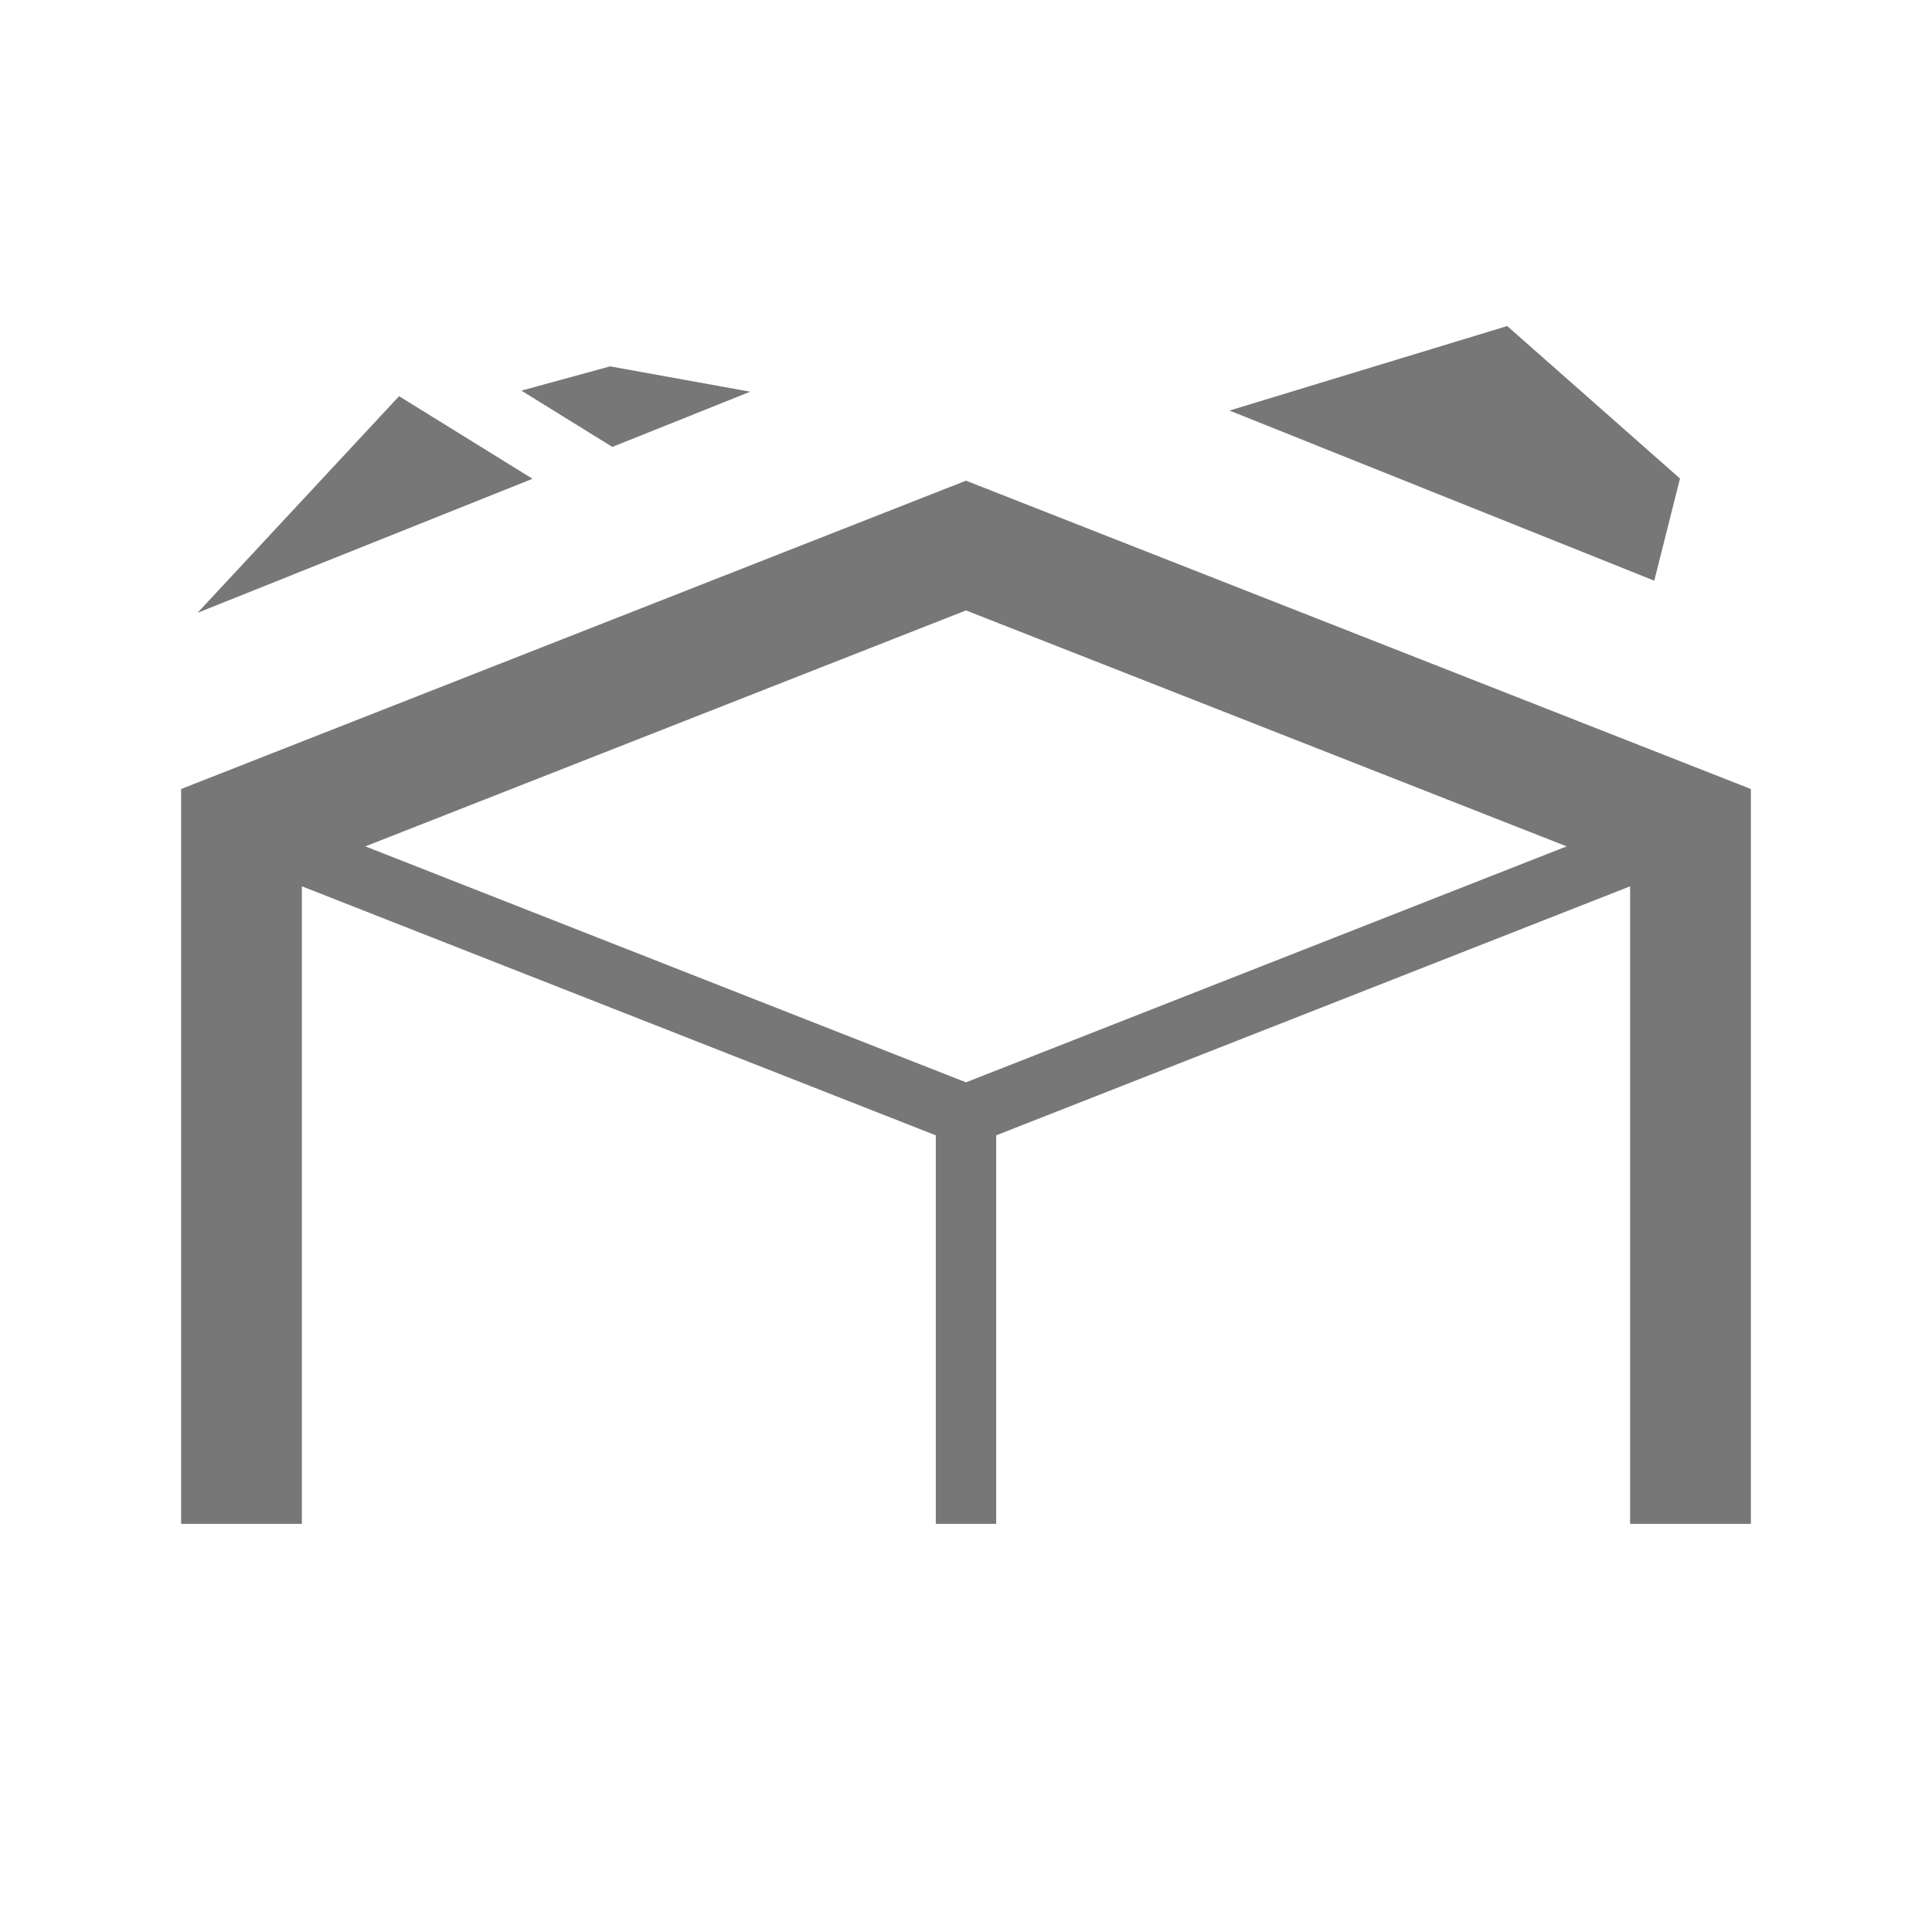 <svg xmlns="http://www.w3.org/2000/svg" xmlns:xlink="http://www.w3.org/1999/xlink" width="16" height="16" viewBox="0 0 16 16"><defs><style>.a,.d,.e{fill:none;}.b{clip-path:url(#a);}.c{clip-path:url(#b);}.d,.e{stroke:#777;stroke-miterlimit:10;}.e{stroke-width:0.5px;}.f{fill:#777;}</style><clipPath id="a"><rect class="a" width="16" height="16" transform="translate(0)"/></clipPath><clipPath id="b"><rect class="a" width="14" height="10" transform="translate(1 2.62)"/></clipPath></defs><g class="b" transform="translate(0)"><g class="c"><path class="d" d="M8,4.518,2,6.875v8.25l6,2.357,6-2.357V6.875Z"/><path class="e" d="M2,6.875,8,9.232l6-2.357"/><line class="e" y2="8.25" transform="translate(8 9.232)"/></g><path class="f" d="M13.7,4.809l.213-.846L12.482,2.7l-2.3.7Z"/><path class="f" d="M3.305,3.281,1.636,5.075,4.41,3.965Z"/><path class="f" d="M4.318,3.235l.753.466,1.142-.457-1.16-.21Z"/></g></svg>
